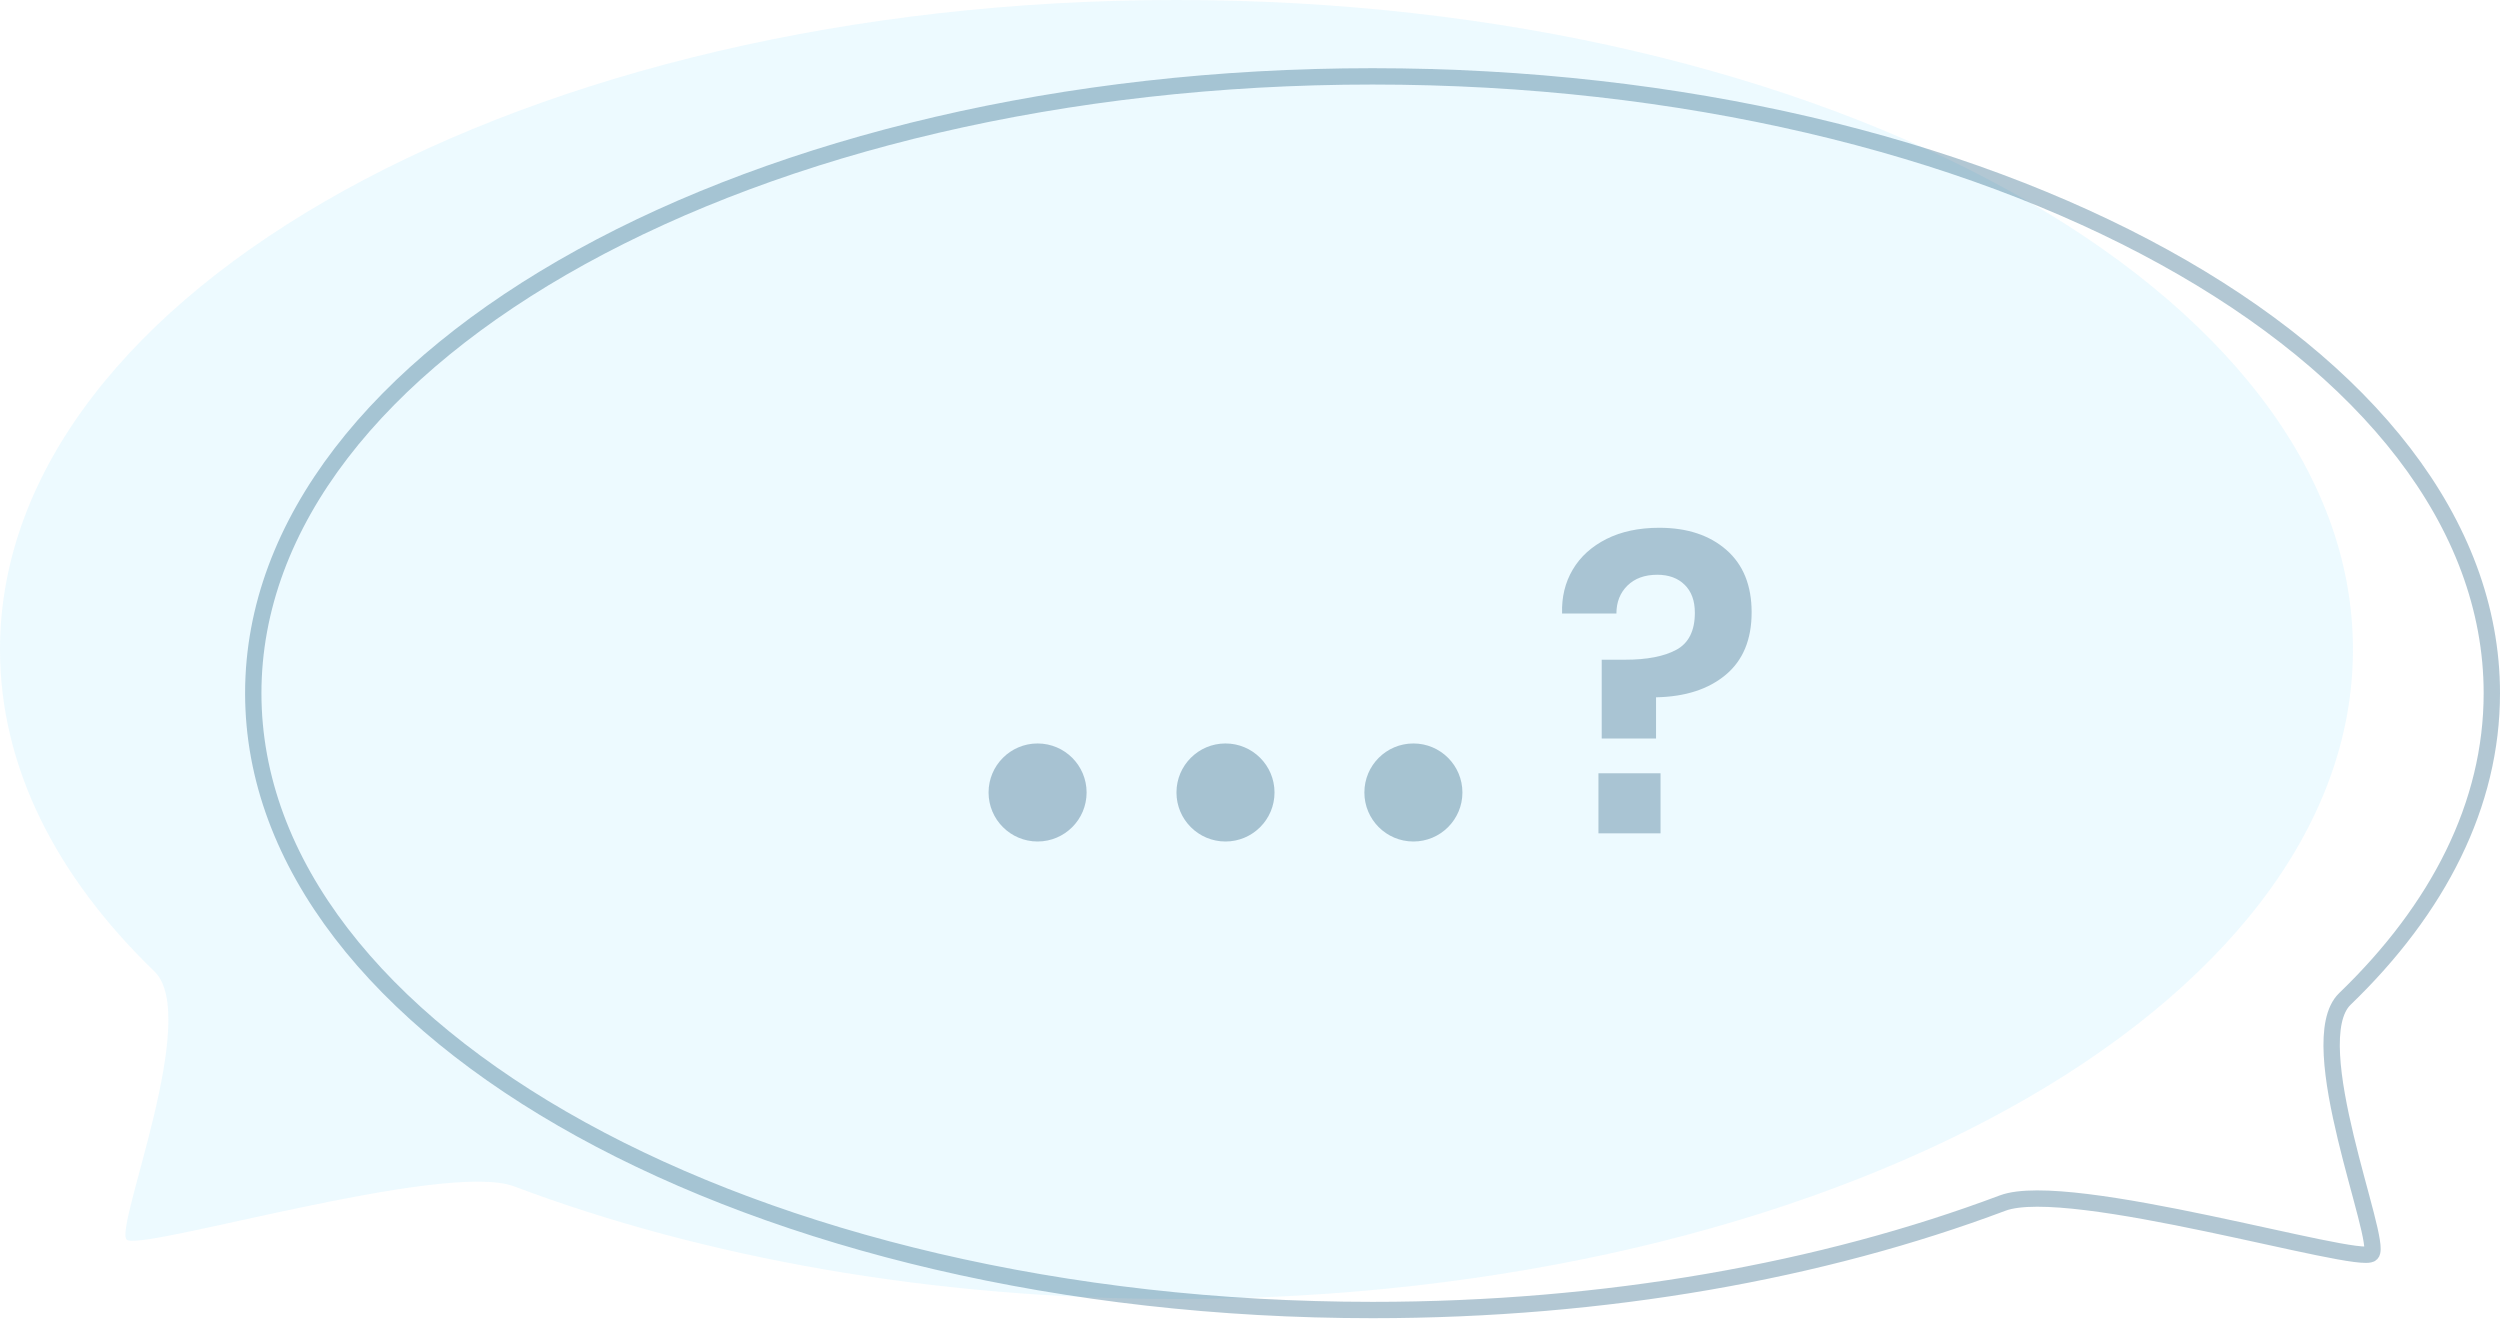<svg xmlns="http://www.w3.org/2000/svg" width="306" height="162" viewBox="0 0 306 162">
    <g fill="none" fill-rule="evenodd">
        <path fill="#4CC9FF" fill-opacity=".1" d="M144 159c-30.062 0-57.972-5.086-81.062-13.784-8.56-3.224-45.933 8.07-47.438 6.51-1.505-1.56 9.127-27.297 3.405-32.821C6.875 107.29 0 93.838 0 79.5 0 35.593 64.471 0 144 0s144 35.593 144 79.5S223.529 159 144 159z"/>
        <path stroke="#00466F" stroke-opacity=".304" stroke-width="2" d="M168 160.347c28.6 0 55.154-4.83 77.122-13.09 8.143-3.062 43.7 7.663 45.131 6.181 1.433-1.48-8.683-25.923-3.239-31.17C298.46 111.239 305 98.465 305 84.848c0-41.698-61.337-75.5-137-75.5S31 43.149 31 84.847c0 41.697 61.337 75.5 137 75.5z"/>
        <circle cx="127" cy="97" r="6" fill="#044269" fill-opacity=".299"/>
        <circle cx="150" cy="97" r="6" fill="#044269" fill-opacity=".305"/>
        <circle cx="173" cy="97" r="6" fill="#044269" fill-opacity=".303"/>
        <path fill="#044269" fill-opacity=".291" d="M203.1 64.6c3.4 0 6.133.9 8.2 2.7 2.067 1.8 3.1 4.35 3.1 7.65 0 3.333-1.058 5.883-3.175 7.65-2.117 1.767-4.958 2.683-8.525 2.75v5.05h-6.65v-9.65h2.85c2.7 0 4.8-.408 6.3-1.225 1.5-.817 2.25-2.325 2.25-4.525 0-1.467-.417-2.608-1.25-3.425-.833-.817-1.95-1.225-3.35-1.225-1.533 0-2.75.442-3.65 1.325-.9.883-1.35 2.025-1.35 3.425h-6.65c-.067-2 .367-3.792 1.3-5.375.933-1.583 2.308-2.833 4.125-3.75 1.817-.917 3.975-1.375 6.475-1.375zm.15 30.05V102h-7.6v-7.35h7.6z"/>
    </g>
</svg>
